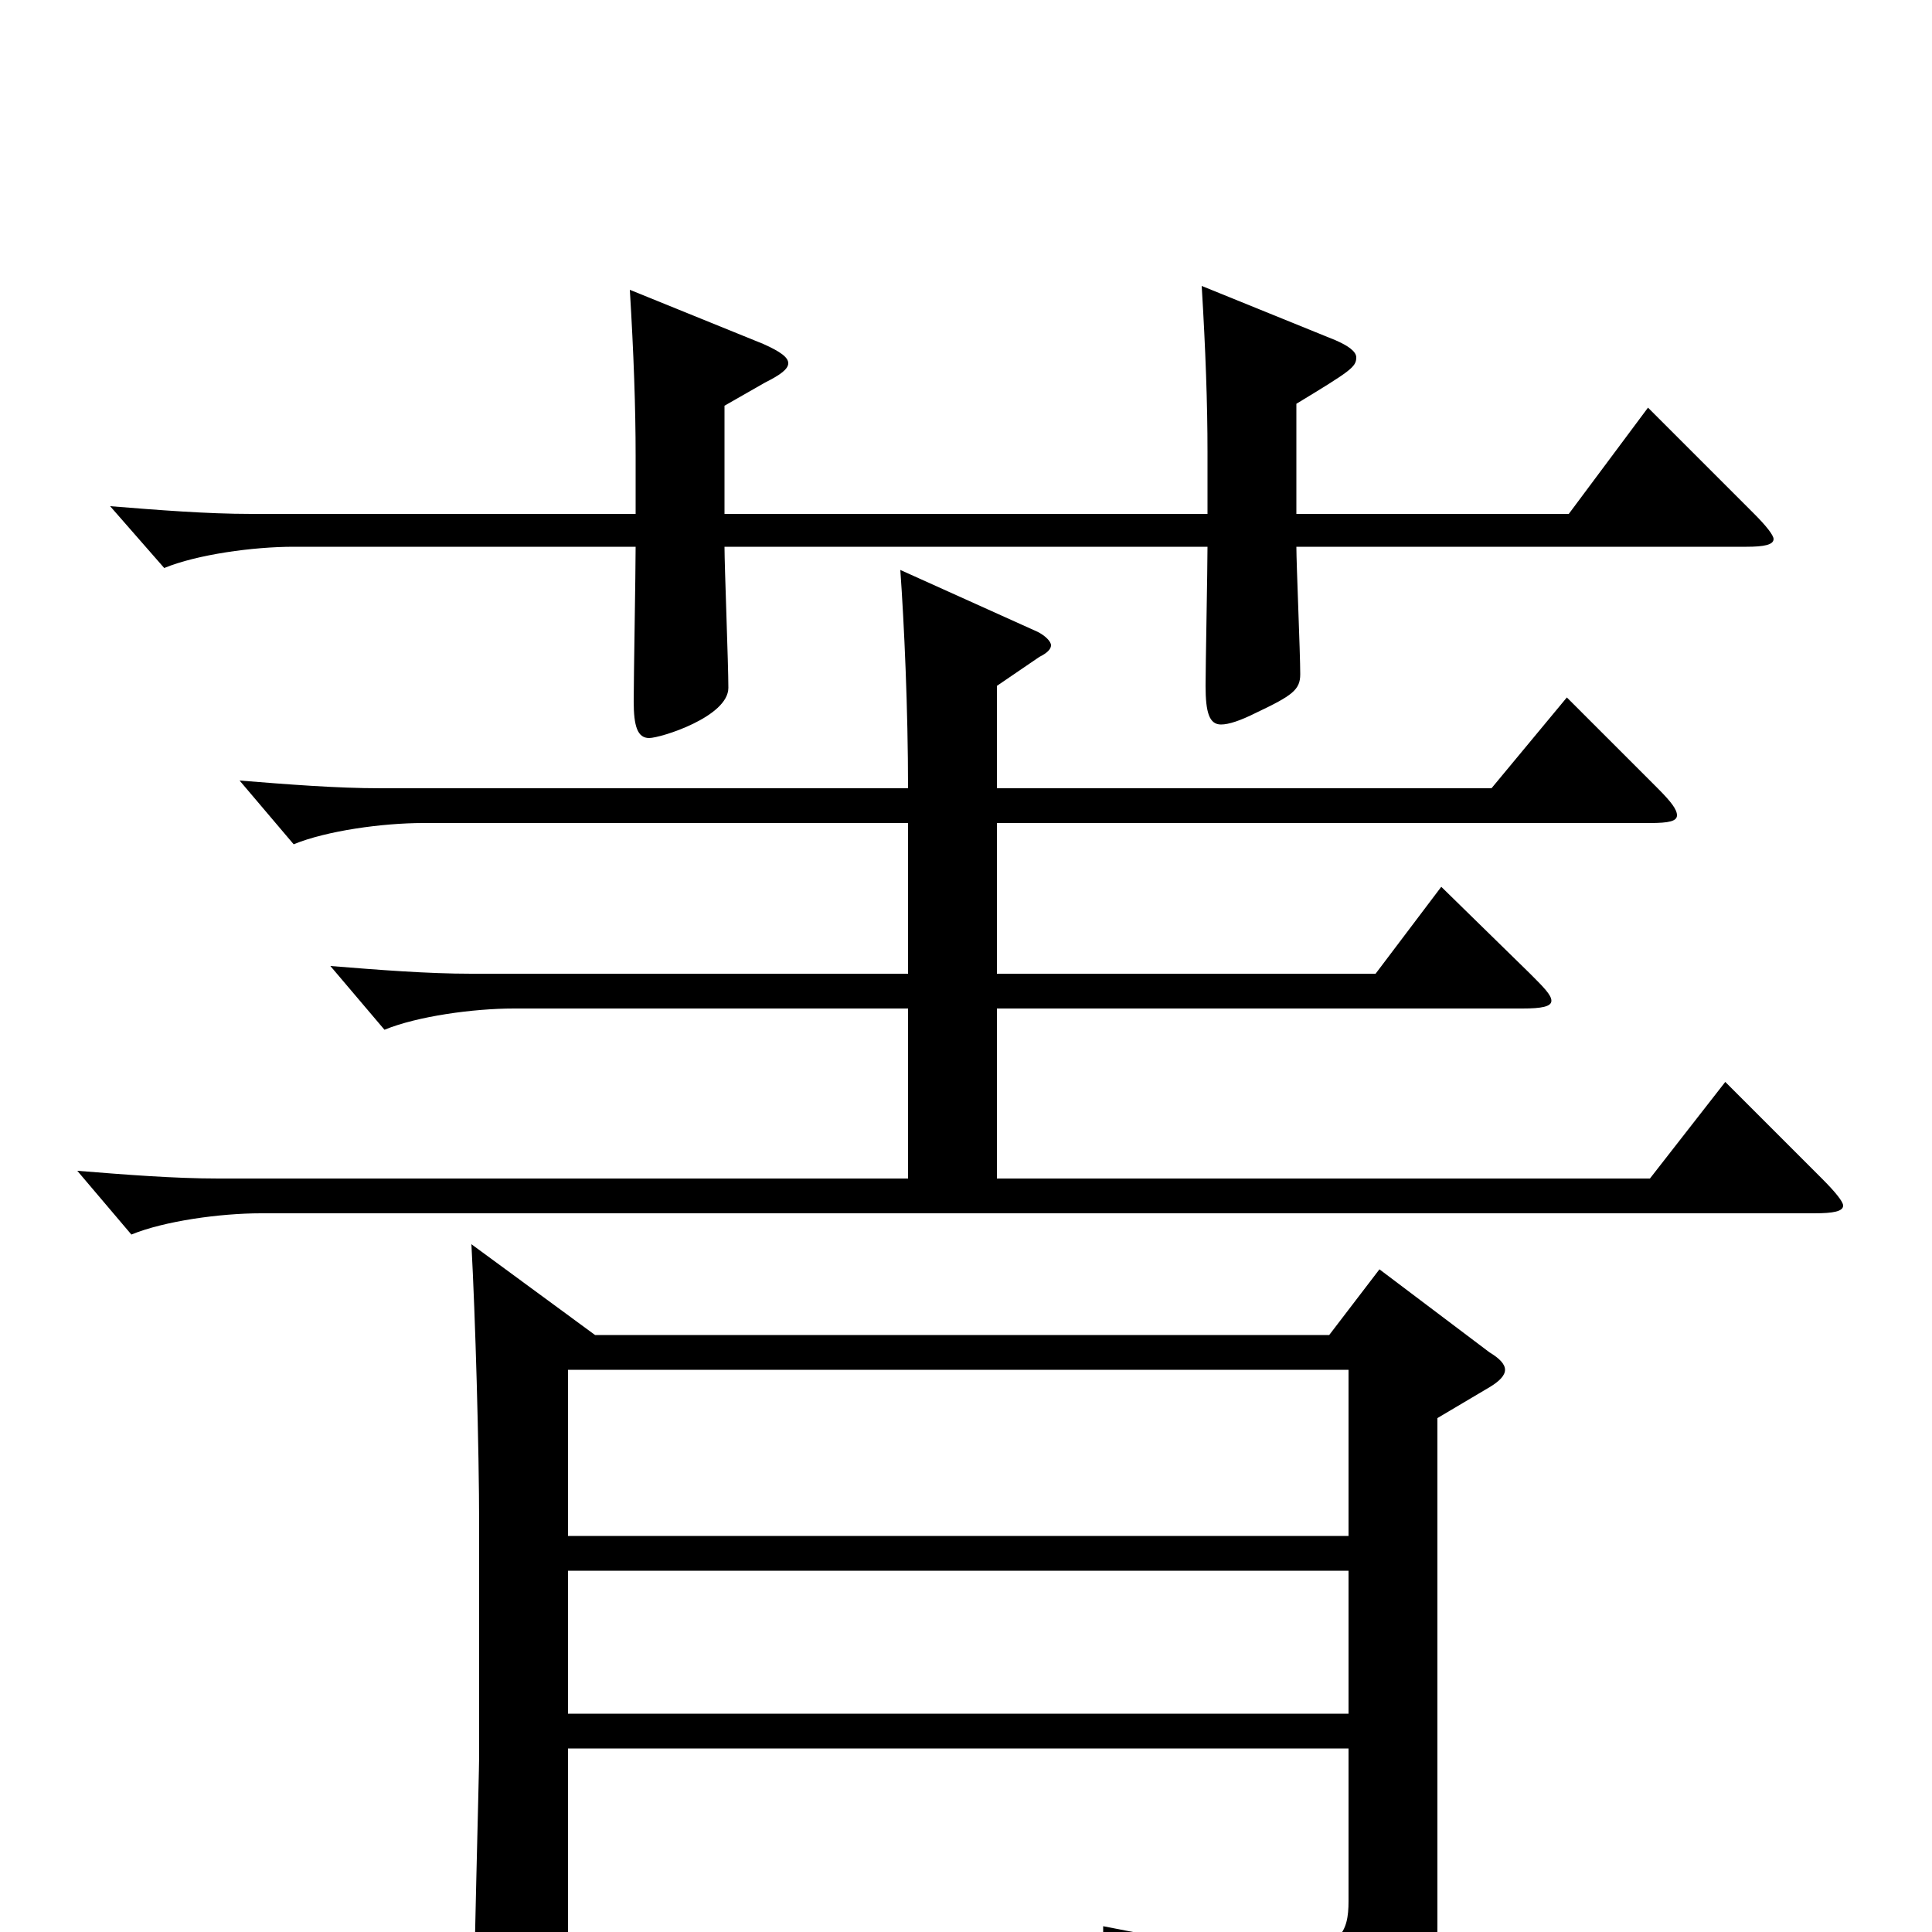 <svg xmlns="http://www.w3.org/2000/svg" viewBox="0 -1000 1000 1000">
	<path fill="#000000" d="M714 -343L688 -309H308L244 -356C246 -319 248 -251 248 -210V-91C248 -83 245 28 245 50C245 67 247 73 254 73C259 73 266 71 275 67C292 60 294 55 294 42V-95H698V-16C698 0 694 10 664 10C646 10 616 6 571 -3V12C641 31 665 48 672 76C673 82 676 85 679 85C681 85 683 84 686 83C741 52 744 47 744 -3V-266L771 -282C776 -285 779 -288 779 -291C779 -294 776 -297 771 -300ZM294 -205V-291H698V-205ZM294 -113V-187H698V-113ZM853 -789L812 -734H671V-791C699 -808 702 -810 702 -815C702 -818 698 -821 691 -824L622 -852C624 -819 625 -791 625 -766V-734H375V-790L396 -802C404 -806 408 -809 408 -812C408 -815 404 -818 395 -822L326 -850C328 -817 329 -789 329 -764V-734H130C107 -734 82 -736 57 -738L85 -706C102 -713 131 -717 152 -717H329C329 -704 328 -649 328 -637C328 -624 330 -618 336 -618C342 -618 377 -629 377 -644C377 -656 375 -707 375 -717H625C625 -706 624 -655 624 -645C624 -631 626 -625 632 -625C636 -625 642 -627 650 -631C669 -640 673 -643 673 -651C673 -662 671 -708 671 -717H904C913 -717 918 -718 918 -721C918 -723 914 -728 908 -734ZM893 -440L854 -390H516V-478H788C798 -478 803 -479 803 -482C803 -485 799 -489 792 -496L746 -541L712 -496H516V-574H854C864 -574 868 -575 868 -578C868 -581 865 -585 858 -592L811 -639L772 -592H516V-645L538 -660C542 -662 544 -664 544 -666C544 -668 541 -671 537 -673L466 -705C468 -677 470 -633 470 -592H197C174 -592 149 -594 124 -596L152 -563C169 -570 198 -574 219 -574H470V-496H244C221 -496 196 -498 171 -500L199 -467C216 -474 245 -478 266 -478H470V-390H113C90 -390 65 -392 40 -394L68 -361C85 -368 114 -372 135 -372H939C949 -372 954 -373 954 -376C954 -378 950 -383 943 -390Z"/>
</svg>